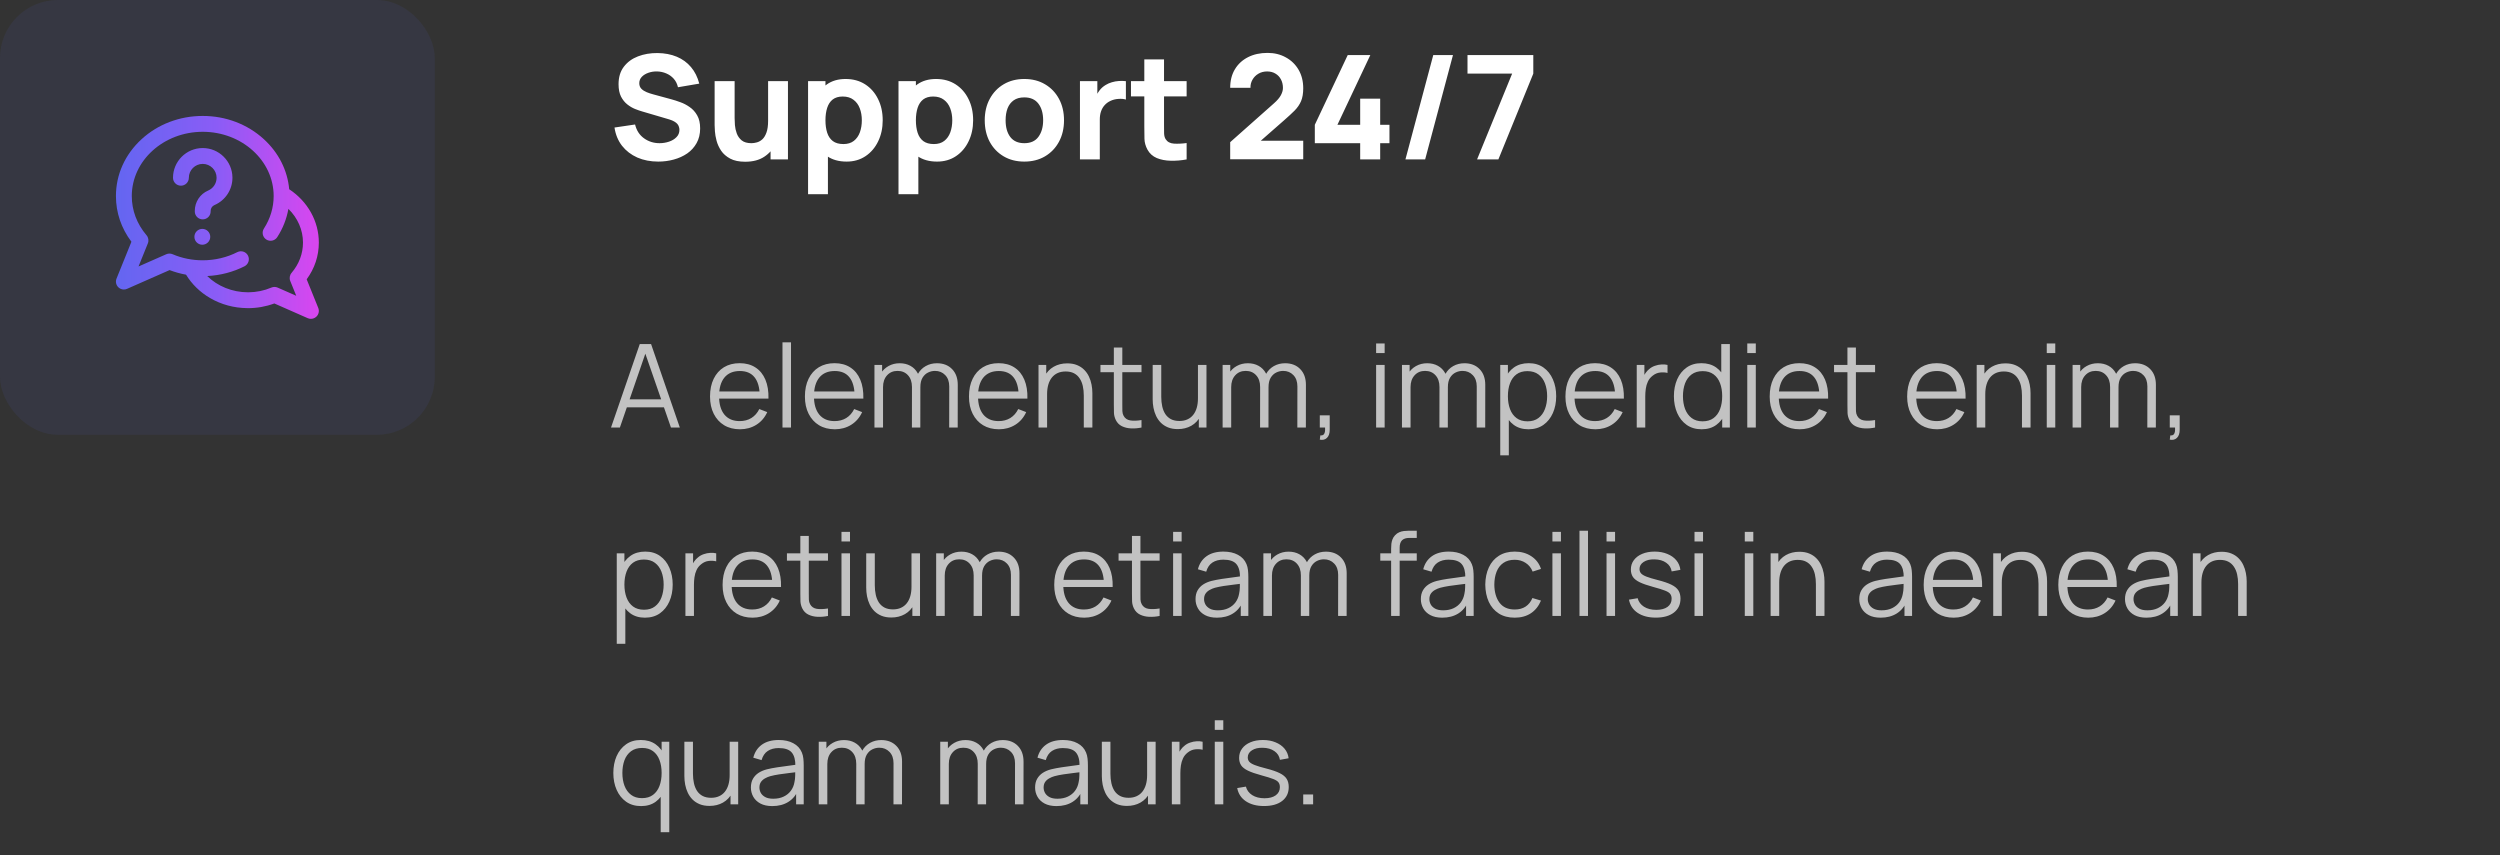 <svg width="345" height="118" viewBox="0 0 345 118" fill="none" xmlns="http://www.w3.org/2000/svg">
<rect x="0" y="0" width="345" height="118" fill="#333333" stroke="none"/>
<rect width="60" height="60" rx="8" fill="#6366F1" fill-opacity="0.08"/>
<g clip-path="url(#clip0_20005128_7794)">
<path d="M42.322 38.544C43.421 37.047 43.999 35.308 43.999 33.474C43.999 30.539 42.477 27.814 39.909 26.113C39.672 23.498 38.451 21.073 36.409 19.204C34.152 17.138 31.157 16 27.976 16C24.795 16 21.799 17.138 19.542 19.204C17.257 21.295 15.999 24.083 15.999 27.054C15.999 29.34 16.736 31.506 18.136 33.36L16.079 38.449C15.912 38.862 16.012 39.335 16.331 39.645C16.54 39.846 16.814 39.953 17.093 39.953C17.242 39.953 17.392 39.923 17.534 39.86L23.402 37.273C24.139 37.555 24.898 37.766 25.674 37.905C26.47 39.213 27.604 40.321 28.983 41.127C30.523 42.027 32.3 42.508 34.129 42.522C34.156 42.524 34.183 42.526 34.21 42.526C35.474 42.526 36.699 42.308 37.858 41.877L42.464 43.907C42.606 43.97 42.756 44 42.905 44C43.184 44 43.458 43.894 43.667 43.691C43.986 43.382 44.086 42.909 43.919 42.496L42.322 38.544ZM40.055 38.775L40.882 40.819L38.32 39.69C38.043 39.568 37.728 39.566 37.45 39.685C36.446 40.113 35.371 40.332 34.254 40.338C34.239 40.337 34.225 40.336 34.21 40.336C32.054 40.336 30.018 39.494 28.596 38.092C30.399 38.006 32.167 37.545 33.744 36.745C34.282 36.471 34.497 35.813 34.224 35.274C33.95 34.736 33.292 34.521 32.753 34.794C31.302 35.532 29.65 35.921 27.976 35.921C26.521 35.921 25.12 35.638 23.813 35.08C23.534 34.962 23.219 34.963 22.942 35.086L19.116 36.772L20.404 33.586C20.557 33.208 20.487 32.776 20.223 32.466C18.891 30.903 18.187 29.032 18.187 27.054C18.187 22.165 22.578 18.188 27.976 18.188C33.373 18.188 37.765 22.165 37.765 27.054C37.765 28.633 37.3 30.184 36.422 31.538C36.093 32.044 36.237 32.721 36.744 33.05C37.251 33.379 37.928 33.235 38.257 32.728C39.037 31.527 39.557 30.2 39.798 28.823C41.08 30.077 41.812 31.73 41.812 33.474C41.812 35.001 41.267 36.447 40.237 37.655C39.973 37.966 39.903 38.397 40.055 38.775ZM29.015 32.68C29.015 33.284 28.525 33.773 27.921 33.773C27.317 33.773 26.827 33.284 26.827 32.68C26.827 32.076 27.317 31.586 27.921 31.586C28.525 31.586 29.015 32.076 29.015 32.68ZM32.076 24.485C32.077 24.5 32.077 24.515 32.077 24.531C32.078 26.177 31.099 27.659 29.585 28.305C29.272 28.439 29.069 28.755 29.069 29.109V29.18C29.069 29.784 28.579 30.273 27.975 30.273C27.371 30.273 26.881 29.784 26.881 29.18V29.109C26.881 27.877 27.605 26.772 28.726 26.294C29.424 25.996 29.877 25.319 29.889 24.562C29.889 24.552 29.889 24.541 29.889 24.531C29.889 23.476 29.03 22.617 27.975 22.617C26.92 22.617 26.061 23.476 26.061 24.531C26.061 25.135 25.572 25.625 24.968 25.625C24.364 25.625 23.874 25.135 23.874 24.531C23.874 22.27 25.714 20.43 27.975 20.43C30.221 20.43 32.052 22.245 32.076 24.485Z" fill="url(#paint0_linear_20005128_7794)"/>
</g>
<path d="M90.84 22.3C89.773 22.3 88.81 22.113 87.95 21.74C87.097 21.36 86.393 20.82 85.84 20.12C85.293 19.413 84.947 18.573 84.8 17.6L87.64 17.18C87.84 18.007 88.253 18.643 88.88 19.09C89.507 19.537 90.22 19.76 91.02 19.76C91.467 19.76 91.9 19.69 92.32 19.55C92.74 19.41 93.083 19.203 93.35 18.93C93.623 18.657 93.76 18.32 93.76 17.92C93.76 17.773 93.737 17.633 93.69 17.5C93.65 17.36 93.58 17.23 93.48 17.11C93.38 16.99 93.237 16.877 93.05 16.77C92.87 16.663 92.64 16.567 92.36 16.48L88.62 15.38C88.34 15.3 88.013 15.187 87.64 15.04C87.273 14.893 86.917 14.683 86.57 14.41C86.223 14.137 85.933 13.777 85.7 13.33C85.473 12.877 85.36 12.307 85.36 11.62C85.36 10.653 85.603 9.85 86.09 9.21C86.577 8.57 87.227 8.093 88.04 7.78C88.853 7.467 89.753 7.313 90.74 7.32C91.733 7.333 92.62 7.503 93.4 7.83C94.18 8.157 94.833 8.633 95.36 9.26C95.887 9.88 96.267 10.64 96.5 11.54L93.56 12.04C93.453 11.573 93.257 11.18 92.97 10.86C92.683 10.54 92.34 10.297 91.94 10.13C91.547 9.963 91.133 9.873 90.7 9.86C90.273 9.847 89.87 9.907 89.49 10.04C89.117 10.167 88.81 10.353 88.57 10.6C88.337 10.847 88.22 11.14 88.22 11.48C88.22 11.793 88.317 12.05 88.51 12.25C88.703 12.443 88.947 12.6 89.24 12.72C89.533 12.84 89.833 12.94 90.14 13.02L92.64 13.7C93.013 13.8 93.427 13.933 93.88 14.1C94.333 14.26 94.767 14.487 95.18 14.78C95.6 15.067 95.943 15.447 96.21 15.92C96.483 16.393 96.62 16.993 96.62 17.72C96.62 18.493 96.457 19.17 96.13 19.75C95.81 20.323 95.377 20.8 94.83 21.18C94.283 21.553 93.663 21.833 92.97 22.02C92.283 22.207 91.573 22.3 90.84 22.3ZM102.838 22.32C101.991 22.32 101.301 22.177 100.768 21.89C100.235 21.603 99.818 21.24 99.518 20.8C99.225 20.36 99.015 19.903 98.888 19.43C98.761 18.95 98.685 18.513 98.658 18.12C98.631 17.727 98.618 17.44 98.618 17.26V11.2H101.378V16.3C101.378 16.547 101.391 16.863 101.418 17.25C101.445 17.63 101.528 18.013 101.668 18.4C101.808 18.787 102.035 19.11 102.348 19.37C102.668 19.63 103.118 19.76 103.698 19.76C103.931 19.76 104.181 19.723 104.448 19.65C104.715 19.577 104.965 19.437 105.198 19.23C105.431 19.017 105.621 18.707 105.768 18.3C105.921 17.887 105.998 17.347 105.998 16.68L107.558 17.42C107.558 18.273 107.385 19.073 107.038 19.82C106.691 20.567 106.168 21.17 105.468 21.63C104.775 22.09 103.898 22.32 102.838 22.32ZM106.338 22V18.42H105.998V11.2H108.738V22H106.338ZM116.833 22.3C115.759 22.3 114.863 22.05 114.143 21.55C113.423 21.05 112.879 20.37 112.513 19.51C112.153 18.65 111.973 17.68 111.973 16.6C111.973 15.52 112.153 14.55 112.513 13.69C112.873 12.83 113.403 12.15 114.103 11.65C114.803 11.15 115.666 10.9 116.693 10.9C117.726 10.9 118.626 11.147 119.393 11.64C120.159 12.133 120.753 12.81 121.173 13.67C121.599 14.523 121.813 15.5 121.813 16.6C121.813 17.68 121.603 18.65 121.183 19.51C120.769 20.37 120.189 21.05 119.443 21.55C118.696 22.05 117.826 22.3 116.833 22.3ZM111.513 26.8V11.2H113.913V18.6H114.253V26.8H111.513ZM116.393 19.88C116.979 19.88 117.459 19.733 117.833 19.44C118.206 19.147 118.483 18.753 118.663 18.26C118.843 17.76 118.933 17.207 118.933 16.6C118.933 16 118.839 15.453 118.653 14.96C118.466 14.46 118.176 14.063 117.783 13.77C117.396 13.47 116.899 13.32 116.293 13.32C115.726 13.32 115.266 13.457 114.913 13.73C114.566 14.003 114.313 14.387 114.153 14.88C113.993 15.373 113.913 15.947 113.913 16.6C113.913 17.253 113.993 17.827 114.153 18.32C114.313 18.813 114.573 19.197 114.933 19.47C115.299 19.743 115.786 19.88 116.393 19.88ZM129.313 22.3C128.24 22.3 127.343 22.05 126.623 21.55C125.903 21.05 125.36 20.37 124.993 19.51C124.633 18.65 124.453 17.68 124.453 16.6C124.453 15.52 124.633 14.55 124.993 13.69C125.353 12.83 125.883 12.15 126.583 11.65C127.283 11.15 128.147 10.9 129.173 10.9C130.207 10.9 131.107 11.147 131.873 11.64C132.64 12.133 133.233 12.81 133.653 13.67C134.08 14.523 134.293 15.5 134.293 16.6C134.293 17.68 134.083 18.65 133.663 19.51C133.25 20.37 132.67 21.05 131.923 21.55C131.177 22.05 130.307 22.3 129.313 22.3ZM123.993 26.8V11.2H126.393V18.6H126.733V26.8H123.993ZM128.873 19.88C129.46 19.88 129.94 19.733 130.313 19.44C130.687 19.147 130.963 18.753 131.143 18.26C131.323 17.76 131.413 17.207 131.413 16.6C131.413 16 131.32 15.453 131.133 14.96C130.947 14.46 130.657 14.063 130.263 13.77C129.877 13.47 129.38 13.32 128.773 13.32C128.207 13.32 127.747 13.457 127.393 13.73C127.047 14.003 126.793 14.387 126.633 14.88C126.473 15.373 126.393 15.947 126.393 16.6C126.393 17.253 126.473 17.827 126.633 18.32C126.793 18.813 127.053 19.197 127.413 19.47C127.78 19.743 128.267 19.88 128.873 19.88ZM141.354 22.3C140.267 22.3 139.314 22.057 138.494 21.57C137.674 21.083 137.034 20.413 136.574 19.56C136.12 18.7 135.894 17.713 135.894 16.6C135.894 15.473 136.127 14.483 136.594 13.63C137.06 12.77 137.704 12.1 138.524 11.62C139.344 11.14 140.287 10.9 141.354 10.9C142.44 10.9 143.394 11.143 144.214 11.63C145.04 12.117 145.684 12.79 146.144 13.65C146.604 14.503 146.834 15.487 146.834 16.6C146.834 17.72 146.6 18.71 146.134 19.57C145.674 20.423 145.03 21.093 144.204 21.58C143.384 22.06 142.434 22.3 141.354 22.3ZM141.354 19.76C142.227 19.76 142.877 19.467 143.304 18.88C143.737 18.287 143.954 17.527 143.954 16.6C143.954 15.64 143.734 14.873 143.294 14.3C142.86 13.727 142.214 13.44 141.354 13.44C140.76 13.44 140.274 13.573 139.894 13.84C139.514 14.107 139.23 14.477 139.044 14.95C138.864 15.423 138.774 15.973 138.774 16.6C138.774 17.567 138.99 18.337 139.424 18.91C139.864 19.477 140.507 19.76 141.354 19.76ZM149.033 22V11.2H151.433V13.84L151.173 13.5C151.313 13.127 151.499 12.787 151.733 12.48C151.966 12.173 152.253 11.92 152.593 11.72C152.853 11.56 153.136 11.437 153.443 11.35C153.749 11.257 154.066 11.2 154.393 11.18C154.719 11.153 155.046 11.16 155.373 11.2V13.74C155.073 13.647 154.723 13.617 154.323 13.65C153.929 13.677 153.573 13.767 153.253 13.92C152.933 14.067 152.663 14.263 152.443 14.51C152.223 14.75 152.056 15.037 151.943 15.37C151.829 15.697 151.773 16.067 151.773 16.48V22H149.033ZM163.755 22C163.008 22.14 162.275 22.2 161.555 22.18C160.842 22.167 160.202 22.043 159.635 21.81C159.075 21.57 158.648 21.187 158.355 20.66C158.088 20.167 157.948 19.667 157.935 19.16C157.922 18.647 157.915 18.067 157.915 17.42V8.2H160.635V17.26C160.635 17.68 160.638 18.06 160.645 18.4C160.658 18.733 160.728 19 160.855 19.2C161.095 19.58 161.478 19.787 162.005 19.82C162.532 19.853 163.115 19.827 163.755 19.74V22ZM156.075 13.3V11.2H163.755V13.3H156.075ZM169.766 21.98V19.62L175.806 14.26C176.259 13.86 176.579 13.483 176.766 13.13C176.952 12.777 177.046 12.447 177.046 12.14C177.046 11.7 176.956 11.31 176.776 10.97C176.596 10.623 176.342 10.353 176.016 10.16C175.689 9.96 175.306 9.86 174.866 9.86C174.406 9.86 173.999 9.967 173.646 10.18C173.299 10.387 173.029 10.663 172.836 11.01C172.642 11.35 172.552 11.72 172.566 12.12H169.766C169.766 11.133 169.982 10.28 170.416 9.56C170.849 8.84 171.452 8.283 172.226 7.89C172.999 7.497 173.899 7.3 174.926 7.3C175.866 7.3 176.706 7.507 177.446 7.92C178.192 8.327 178.779 8.897 179.206 9.63C179.632 10.363 179.846 11.213 179.846 12.18C179.846 12.893 179.746 13.487 179.546 13.96C179.346 14.427 179.049 14.86 178.656 15.26C178.262 15.653 177.779 16.1 177.206 16.6L173.306 20.02L173.086 19.42H179.846V21.98H169.766ZM187.705 22V19.76H181.445V17.22L185.985 7.6H189.105L184.565 17.22H187.705V13.62H190.465V17.22H191.745V19.76H190.465V22H187.705ZM197.79 7.6H200.51L196.67 22H193.95L197.79 7.6ZM203.835 22L208.675 10.16H202.515V7.6H211.595V10.16L206.775 22H203.835Z" fill="white"/>
<path opacity="0.7" d="M84.32 59L88.288 47.48H89.848L93.816 59H92.592L88.824 48.136H89.288L85.544 59H84.32ZM86.088 56.208V55.104H92.04V56.208H86.088ZM102.12 59.24C101.277 59.24 100.546 59.053 99.928 58.68C99.314 58.307 98.837 57.781 98.496 57.104C98.154 56.427 97.984 55.632 97.984 54.72C97.984 53.776 98.152 52.96 98.488 52.272C98.824 51.584 99.296 51.053 99.904 50.68C100.517 50.307 101.24 50.12 102.072 50.12C102.925 50.12 103.653 50.317 104.256 50.712C104.858 51.101 105.314 51.661 105.624 52.392C105.933 53.123 106.074 53.995 106.048 55.008H104.848V54.592C104.826 53.472 104.584 52.627 104.12 52.056C103.661 51.485 102.989 51.2 102.104 51.2C101.176 51.2 100.464 51.501 99.968 52.104C99.477 52.707 99.232 53.565 99.232 54.68C99.232 55.768 99.477 56.613 99.968 57.216C100.464 57.813 101.165 58.112 102.072 58.112C102.69 58.112 103.229 57.971 103.688 57.688C104.152 57.4 104.517 56.987 104.784 56.448L105.88 56.872C105.538 57.624 105.034 58.208 104.368 58.624C103.706 59.035 102.957 59.24 102.12 59.24ZM98.816 55.008V54.024H105.416V55.008H98.816ZM107.983 59V47.24H109.159V59H107.983ZM115.214 59.24C114.371 59.24 113.64 59.053 113.022 58.68C112.408 58.307 111.931 57.781 111.59 57.104C111.248 56.427 111.078 55.632 111.078 54.72C111.078 53.776 111.246 52.96 111.582 52.272C111.918 51.584 112.39 51.053 112.998 50.68C113.611 50.307 114.334 50.12 115.166 50.12C116.019 50.12 116.747 50.317 117.35 50.712C117.952 51.101 118.408 51.661 118.718 52.392C119.027 53.123 119.168 53.995 119.142 55.008H117.942V54.592C117.92 53.472 117.678 52.627 117.214 52.056C116.755 51.485 116.083 51.2 115.198 51.2C114.27 51.2 113.558 51.501 113.062 52.104C112.571 52.707 112.326 53.565 112.326 54.68C112.326 55.768 112.571 56.613 113.062 57.216C113.558 57.813 114.259 58.112 115.166 58.112C115.784 58.112 116.323 57.971 116.782 57.688C117.246 57.4 117.611 56.987 117.878 56.448L118.974 56.872C118.632 57.624 118.128 58.208 117.462 58.624C116.8 59.035 116.051 59.24 115.214 59.24ZM111.91 55.008V54.024H118.51V55.008H111.91ZM130.987 59L130.995 53.328C130.995 52.661 130.808 52.139 130.435 51.76C130.067 51.376 129.597 51.184 129.027 51.184C128.701 51.184 128.384 51.259 128.075 51.408C127.765 51.557 127.509 51.797 127.307 52.128C127.109 52.459 127.011 52.891 127.011 53.424L126.315 53.224C126.299 52.605 126.419 52.064 126.675 51.6C126.936 51.136 127.293 50.776 127.747 50.52C128.205 50.259 128.723 50.128 129.299 50.128C130.168 50.128 130.864 50.397 131.387 50.936C131.909 51.469 132.171 52.192 132.171 53.104L132.163 59H130.987ZM120.675 59V50.36H121.731V52.488H121.859V59H120.675ZM125.843 59L125.851 53.408C125.851 52.72 125.667 52.179 125.299 51.784C124.936 51.384 124.456 51.184 123.859 51.184C123.261 51.184 122.779 51.389 122.411 51.8C122.043 52.205 121.859 52.747 121.859 53.424L121.155 53.04C121.155 52.485 121.285 51.989 121.547 51.552C121.808 51.109 122.165 50.763 122.619 50.512C123.072 50.256 123.587 50.128 124.163 50.128C124.712 50.128 125.2 50.245 125.627 50.48C126.059 50.715 126.397 51.056 126.643 51.504C126.888 51.952 127.011 52.496 127.011 53.136L127.003 59H125.843ZM137.854 59.24C137.011 59.24 136.281 59.053 135.662 58.68C135.049 58.307 134.571 57.781 134.23 57.104C133.889 56.427 133.718 55.632 133.718 54.72C133.718 53.776 133.886 52.96 134.222 52.272C134.558 51.584 135.03 51.053 135.638 50.68C136.251 50.307 136.974 50.12 137.806 50.12C138.659 50.12 139.387 50.317 139.99 50.712C140.593 51.101 141.049 51.661 141.358 52.392C141.667 53.123 141.809 53.995 141.782 55.008H140.582V54.592C140.561 53.472 140.318 52.627 139.854 52.056C139.395 51.485 138.723 51.2 137.838 51.2C136.91 51.2 136.198 51.501 135.702 52.104C135.211 52.707 134.966 53.565 134.966 54.68C134.966 55.768 135.211 56.613 135.702 57.216C136.198 57.813 136.899 58.112 137.806 58.112C138.425 58.112 138.963 57.971 139.422 57.688C139.886 57.4 140.251 56.987 140.518 56.448L141.614 56.872C141.273 57.624 140.769 58.208 140.102 58.624C139.441 59.035 138.691 59.24 137.854 59.24ZM134.55 55.008V54.024H141.15V55.008H134.55ZM149.563 59V54.592C149.563 54.112 149.518 53.672 149.427 53.272C149.336 52.867 149.19 52.515 148.987 52.216C148.79 51.912 148.531 51.677 148.211 51.512C147.896 51.347 147.512 51.264 147.059 51.264C146.643 51.264 146.275 51.336 145.955 51.48C145.64 51.624 145.374 51.832 145.155 52.104C144.942 52.371 144.779 52.696 144.667 53.08C144.555 53.464 144.499 53.901 144.499 54.392L143.667 54.208C143.667 53.323 143.822 52.579 144.131 51.976C144.44 51.373 144.867 50.917 145.411 50.608C145.955 50.299 146.579 50.144 147.283 50.144C147.8 50.144 148.251 50.224 148.635 50.384C149.024 50.544 149.352 50.76 149.619 51.032C149.891 51.304 150.11 51.616 150.275 51.968C150.44 52.315 150.56 52.685 150.635 53.08C150.71 53.469 150.747 53.859 150.747 54.248V59H149.563ZM143.315 59V50.36H144.379V52.488H144.499V59H143.315ZM157.527 59C157.042 59.101 156.562 59.141 156.087 59.12C155.618 59.099 155.196 58.997 154.823 58.816C154.455 58.635 154.175 58.352 153.983 57.968C153.828 57.648 153.743 57.325 153.727 57C153.716 56.669 153.711 56.293 153.711 55.872V47.96H154.879V55.824C154.879 56.187 154.882 56.491 154.887 56.736C154.898 56.976 154.954 57.189 155.055 57.376C155.247 57.733 155.551 57.947 155.967 58.016C156.388 58.085 156.908 58.069 157.527 57.968V59ZM151.863 51.368V50.36H157.527V51.368H151.863ZM162.533 59.216C162.016 59.216 161.563 59.136 161.173 58.976C160.789 58.816 160.461 58.6 160.189 58.328C159.923 58.056 159.707 57.747 159.541 57.4C159.376 57.048 159.256 56.677 159.181 56.288C159.107 55.893 159.069 55.501 159.069 55.112V50.36H160.253V54.768C160.253 55.243 160.299 55.683 160.389 56.088C160.48 56.493 160.624 56.848 160.821 57.152C161.024 57.451 161.283 57.683 161.597 57.848C161.917 58.013 162.304 58.096 162.757 58.096C163.173 58.096 163.539 58.024 163.853 57.88C164.173 57.736 164.44 57.531 164.653 57.264C164.872 56.992 165.037 56.664 165.149 56.28C165.261 55.891 165.317 55.453 165.317 54.968L166.149 55.152C166.149 56.037 165.995 56.781 165.685 57.384C165.376 57.987 164.949 58.443 164.405 58.752C163.861 59.061 163.237 59.216 162.533 59.216ZM165.437 59V56.872H165.317V50.36H166.493V59H165.437ZM179.033 59L179.041 53.328C179.041 52.661 178.855 52.139 178.481 51.76C178.113 51.376 177.644 51.184 177.073 51.184C176.748 51.184 176.431 51.259 176.121 51.408C175.812 51.557 175.556 51.797 175.353 52.128C175.156 52.459 175.057 52.891 175.057 53.424L174.361 53.224C174.345 52.605 174.465 52.064 174.721 51.6C174.983 51.136 175.34 50.776 175.793 50.52C176.252 50.259 176.769 50.128 177.345 50.128C178.215 50.128 178.911 50.397 179.433 50.936C179.956 51.469 180.217 52.192 180.217 53.104L180.209 59H179.033ZM168.721 59V50.36H169.777V52.488H169.905V59H168.721ZM173.889 59L173.897 53.408C173.897 52.72 173.713 52.179 173.345 51.784C172.983 51.384 172.503 51.184 171.905 51.184C171.308 51.184 170.825 51.389 170.457 51.8C170.089 52.205 169.905 52.747 169.905 53.424L169.201 53.04C169.201 52.485 169.332 51.989 169.593 51.552C169.855 51.109 170.212 50.763 170.665 50.512C171.119 50.256 171.633 50.128 172.209 50.128C172.759 50.128 173.247 50.245 173.673 50.48C174.105 50.715 174.444 51.056 174.689 51.504C174.935 51.952 175.057 52.496 175.057 53.136L175.049 59H173.889ZM182.132 60.672L182.204 60.088C182.417 60.104 182.572 60.061 182.668 59.96C182.764 59.859 182.823 59.723 182.844 59.552C182.865 59.381 182.871 59.197 182.86 59H182.132V57.312H183.5V59.32C183.5 59.811 183.375 60.179 183.124 60.424C182.879 60.669 182.548 60.752 182.132 60.672ZM189.905 48.72V47.4H191.081V48.72H189.905ZM189.905 59V50.36H191.081V59H189.905ZM203.783 59L203.791 53.328C203.791 52.661 203.605 52.139 203.231 51.76C202.863 51.376 202.394 51.184 201.823 51.184C201.498 51.184 201.181 51.259 200.871 51.408C200.562 51.557 200.306 51.797 200.103 52.128C199.906 52.459 199.807 52.891 199.807 53.424L199.111 53.224C199.095 52.605 199.215 52.064 199.471 51.6C199.733 51.136 200.09 50.776 200.543 50.52C201.002 50.259 201.519 50.128 202.095 50.128C202.965 50.128 203.661 50.397 204.183 50.936C204.706 51.469 204.967 52.192 204.967 53.104L204.959 59H203.783ZM193.471 59V50.36H194.527V52.488H194.655V59H193.471ZM198.639 59L198.647 53.408C198.647 52.72 198.463 52.179 198.095 51.784C197.733 51.384 197.253 51.184 196.655 51.184C196.058 51.184 195.575 51.389 195.207 51.8C194.839 52.205 194.655 52.747 194.655 53.424L193.951 53.04C193.951 52.485 194.082 51.989 194.343 51.552C194.605 51.109 194.962 50.763 195.415 50.512C195.869 50.256 196.383 50.128 196.959 50.128C197.509 50.128 197.997 50.245 198.423 50.48C198.855 50.715 199.194 51.056 199.439 51.504C199.685 51.952 199.807 52.496 199.807 53.136L199.799 59H198.639ZM210.922 59.24C210.127 59.24 209.455 59.04 208.906 58.64C208.357 58.235 207.941 57.688 207.658 57C207.375 56.307 207.234 55.531 207.234 54.672C207.234 53.797 207.375 53.019 207.658 52.336C207.946 51.648 208.367 51.107 208.922 50.712C209.477 50.317 210.159 50.12 210.97 50.12C211.759 50.12 212.437 50.32 213.002 50.72C213.567 51.12 213.999 51.664 214.298 52.352C214.602 53.04 214.754 53.813 214.754 54.672C214.754 55.536 214.602 56.312 214.298 57C213.994 57.688 213.557 58.235 212.986 58.64C212.415 59.04 211.727 59.24 210.922 59.24ZM207.034 62.84V50.36H208.09V56.864H208.218V62.84H207.034ZM210.802 58.144C211.405 58.144 211.906 57.992 212.306 57.688C212.706 57.384 213.005 56.971 213.202 56.448C213.405 55.92 213.506 55.328 213.506 54.672C213.506 54.021 213.407 53.435 213.21 52.912C213.013 52.389 212.711 51.976 212.306 51.672C211.906 51.368 211.397 51.216 210.778 51.216C210.175 51.216 209.674 51.363 209.274 51.656C208.879 51.949 208.583 52.357 208.386 52.88C208.189 53.397 208.09 53.995 208.09 54.672C208.09 55.339 208.189 55.936 208.386 56.464C208.583 56.987 208.882 57.397 209.282 57.696C209.682 57.995 210.189 58.144 210.802 58.144ZM220.167 59.24C219.324 59.24 218.593 59.053 217.975 58.68C217.361 58.307 216.884 57.781 216.543 57.104C216.201 56.427 216.031 55.632 216.031 54.72C216.031 53.776 216.199 52.96 216.535 52.272C216.871 51.584 217.343 51.053 217.951 50.68C218.564 50.307 219.287 50.12 220.119 50.12C220.972 50.12 221.7 50.317 222.303 50.712C222.905 51.101 223.361 51.661 223.671 52.392C223.98 53.123 224.121 53.995 224.095 55.008H222.895V54.592C222.873 53.472 222.631 52.627 222.167 52.056C221.708 51.485 221.036 51.2 220.151 51.2C219.223 51.2 218.511 51.501 218.015 52.104C217.524 52.707 217.279 53.565 217.279 54.68C217.279 55.768 217.524 56.613 218.015 57.216C218.511 57.813 219.212 58.112 220.119 58.112C220.737 58.112 221.276 57.971 221.735 57.688C222.199 57.4 222.564 56.987 222.831 56.448L223.927 56.872C223.585 57.624 223.081 58.208 222.415 58.624C221.753 59.035 221.004 59.24 220.167 59.24ZM216.863 55.008V54.024H223.463V55.008H216.863ZM225.87 59V50.36H226.926V52.44L226.718 52.168C226.814 51.912 226.939 51.677 227.094 51.464C227.249 51.245 227.417 51.067 227.598 50.928C227.822 50.731 228.083 50.581 228.382 50.48C228.681 50.373 228.982 50.312 229.286 50.296C229.59 50.275 229.867 50.296 230.118 50.36V51.464C229.803 51.384 229.459 51.365 229.086 51.408C228.713 51.451 228.369 51.6 228.054 51.856C227.766 52.08 227.55 52.349 227.406 52.664C227.262 52.973 227.166 53.304 227.118 53.656C227.07 54.003 227.046 54.347 227.046 54.688V59H225.87ZM234.831 59.24C234.026 59.24 233.338 59.04 232.767 58.64C232.197 58.235 231.759 57.688 231.455 57C231.151 56.312 230.999 55.536 230.999 54.672C230.999 53.813 231.149 53.04 231.447 52.352C231.751 51.664 232.186 51.12 232.751 50.72C233.317 50.32 233.994 50.12 234.783 50.12C235.594 50.12 236.277 50.317 236.831 50.712C237.386 51.107 237.805 51.648 238.087 52.336C238.375 53.019 238.519 53.797 238.519 54.672C238.519 55.531 238.378 56.307 238.095 57C237.813 57.688 237.397 58.235 236.847 58.64C236.298 59.04 235.626 59.24 234.831 59.24ZM234.951 58.144C235.565 58.144 236.071 57.995 236.471 57.696C236.871 57.397 237.17 56.987 237.367 56.464C237.565 55.936 237.663 55.339 237.663 54.672C237.663 53.995 237.565 53.397 237.367 52.88C237.17 52.357 236.871 51.949 236.471 51.656C236.077 51.363 235.578 51.216 234.975 51.216C234.357 51.216 233.845 51.368 233.439 51.672C233.034 51.976 232.733 52.389 232.535 52.912C232.343 53.435 232.247 54.021 232.247 54.672C232.247 55.328 232.346 55.92 232.543 56.448C232.746 56.971 233.047 57.384 233.447 57.688C233.847 57.992 234.349 58.144 234.951 58.144ZM237.663 59V52.496H237.535V47.48H238.719V59H237.663ZM241.124 48.72V47.4H242.3V48.72H241.124ZM241.124 59V50.36H242.3V59H241.124ZM248.354 59.24C247.511 59.24 246.781 59.053 246.162 58.68C245.549 58.307 245.071 57.781 244.73 57.104C244.389 56.427 244.218 55.632 244.218 54.72C244.218 53.776 244.386 52.96 244.722 52.272C245.058 51.584 245.53 51.053 246.138 50.68C246.751 50.307 247.474 50.12 248.306 50.12C249.159 50.12 249.887 50.317 250.49 50.712C251.093 51.101 251.549 51.661 251.858 52.392C252.167 53.123 252.309 53.995 252.282 55.008H251.082V54.592C251.061 53.472 250.818 52.627 250.354 52.056C249.895 51.485 249.223 51.2 248.338 51.2C247.41 51.2 246.698 51.501 246.202 52.104C245.711 52.707 245.466 53.565 245.466 54.68C245.466 55.768 245.711 56.613 246.202 57.216C246.698 57.813 247.399 58.112 248.306 58.112C248.925 58.112 249.463 57.971 249.922 57.688C250.386 57.4 250.751 56.987 251.018 56.448L252.114 56.872C251.773 57.624 251.269 58.208 250.602 58.624C249.941 59.035 249.191 59.24 248.354 59.24ZM245.05 55.008V54.024H251.65V55.008H245.05ZM258.762 59C258.276 59.101 257.796 59.141 257.322 59.12C256.852 59.099 256.431 58.997 256.058 58.816C255.69 58.635 255.41 58.352 255.218 57.968C255.063 57.648 254.978 57.325 254.962 57C254.951 56.669 254.946 56.293 254.946 55.872V47.96H256.114V55.824C256.114 56.187 256.116 56.491 256.122 56.736C256.132 56.976 256.188 57.189 256.29 57.376C256.482 57.733 256.786 57.947 257.202 58.016C257.623 58.085 258.143 58.069 258.762 57.968V59ZM253.098 51.368V50.36H258.762V51.368H253.098ZM267.323 59.24C266.48 59.24 265.75 59.053 265.131 58.68C264.518 58.307 264.04 57.781 263.699 57.104C263.358 56.427 263.187 55.632 263.187 54.72C263.187 53.776 263.355 52.96 263.691 52.272C264.027 51.584 264.499 51.053 265.107 50.68C265.72 50.307 266.443 50.12 267.275 50.12C268.128 50.12 268.856 50.317 269.459 50.712C270.062 51.101 270.518 51.661 270.827 52.392C271.136 53.123 271.278 53.995 271.251 55.008H270.051V54.592C270.03 53.472 269.787 52.627 269.323 52.056C268.864 51.485 268.192 51.2 267.307 51.2C266.379 51.2 265.667 51.501 265.171 52.104C264.68 52.707 264.435 53.565 264.435 54.68C264.435 55.768 264.68 56.613 265.171 57.216C265.667 57.813 266.368 58.112 267.275 58.112C267.894 58.112 268.432 57.971 268.891 57.688C269.355 57.4 269.72 56.987 269.987 56.448L271.083 56.872C270.742 57.624 270.238 58.208 269.571 58.624C268.91 59.035 268.16 59.24 267.323 59.24ZM264.019 55.008V54.024H270.619V55.008H264.019ZM279.032 59V54.592C279.032 54.112 278.987 53.672 278.896 53.272C278.805 52.867 278.659 52.515 278.456 52.216C278.259 51.912 278 51.677 277.68 51.512C277.365 51.347 276.981 51.264 276.528 51.264C276.112 51.264 275.744 51.336 275.424 51.48C275.109 51.624 274.843 51.832 274.624 52.104C274.411 52.371 274.248 52.696 274.136 53.08C274.024 53.464 273.968 53.901 273.968 54.392L273.136 54.208C273.136 53.323 273.291 52.579 273.6 51.976C273.909 51.373 274.336 50.917 274.88 50.608C275.424 50.299 276.048 50.144 276.752 50.144C277.269 50.144 277.72 50.224 278.104 50.384C278.493 50.544 278.821 50.76 279.088 51.032C279.36 51.304 279.579 51.616 279.744 51.968C279.909 52.315 280.029 52.685 280.104 53.08C280.179 53.469 280.216 53.859 280.216 54.248V59H279.032ZM272.784 59V50.36H273.848V52.488H273.968V59H272.784ZM282.452 48.72V47.4H283.628V48.72H282.452ZM282.452 59V50.36H283.628V59H282.452ZM296.33 59L296.338 53.328C296.338 52.661 296.152 52.139 295.778 51.76C295.41 51.376 294.941 51.184 294.37 51.184C294.045 51.184 293.728 51.259 293.418 51.408C293.109 51.557 292.853 51.797 292.65 52.128C292.453 52.459 292.354 52.891 292.354 53.424L291.658 53.224C291.642 52.605 291.762 52.064 292.018 51.6C292.28 51.136 292.637 50.776 293.09 50.52C293.549 50.259 294.066 50.128 294.642 50.128C295.512 50.128 296.208 50.397 296.73 50.936C297.253 51.469 297.514 52.192 297.514 53.104L297.506 59H296.33ZM286.018 59V50.36H287.074V52.488H287.202V59H286.018ZM291.186 59L291.194 53.408C291.194 52.72 291.01 52.179 290.642 51.784C290.28 51.384 289.8 51.184 289.202 51.184C288.605 51.184 288.122 51.389 287.754 51.8C287.386 52.205 287.202 52.747 287.202 53.424L286.498 53.04C286.498 52.485 286.629 51.989 286.89 51.552C287.152 51.109 287.509 50.763 287.962 50.512C288.416 50.256 288.93 50.128 289.506 50.128C290.056 50.128 290.544 50.245 290.97 50.48C291.402 50.715 291.741 51.056 291.986 51.504C292.232 51.952 292.354 52.496 292.354 53.136L292.346 59H291.186ZM299.429 60.672L299.501 60.088C299.714 60.104 299.869 60.061 299.965 59.96C300.061 59.859 300.119 59.723 300.141 59.552C300.162 59.381 300.167 59.197 300.157 59H299.429V57.312H300.797V59.32C300.797 59.811 300.671 60.179 300.421 60.424C300.175 60.669 299.845 60.752 299.429 60.672ZM89 85.24C88.205 85.24 87.533 85.04 86.984 84.64C86.435 84.235 86.019 83.688 85.736 83C85.453 82.307 85.312 81.531 85.312 80.672C85.312 79.797 85.453 79.019 85.736 78.336C86.024 77.648 86.445 77.107 87 76.712C87.555 76.317 88.237 76.12 89.048 76.12C89.837 76.12 90.515 76.32 91.08 76.72C91.645 77.12 92.077 77.664 92.376 78.352C92.68 79.04 92.832 79.813 92.832 80.672C92.832 81.536 92.68 82.312 92.376 83C92.072 83.688 91.635 84.235 91.064 84.64C90.493 85.04 89.805 85.24 89 85.24ZM85.112 88.84V76.36H86.168V82.864H86.296V88.84H85.112ZM88.88 84.144C89.483 84.144 89.984 83.992 90.384 83.688C90.784 83.384 91.083 82.971 91.28 82.448C91.483 81.92 91.584 81.328 91.584 80.672C91.584 80.021 91.485 79.435 91.288 78.912C91.091 78.389 90.789 77.976 90.384 77.672C89.984 77.368 89.475 77.216 88.856 77.216C88.253 77.216 87.752 77.363 87.352 77.656C86.957 77.949 86.661 78.357 86.464 78.88C86.267 79.397 86.168 79.995 86.168 80.672C86.168 81.339 86.267 81.936 86.464 82.464C86.661 82.987 86.96 83.397 87.36 83.696C87.76 83.995 88.267 84.144 88.88 84.144ZM94.589 85V76.36H95.645V78.44L95.437 78.168C95.533 77.912 95.658 77.677 95.813 77.464C95.967 77.245 96.135 77.067 96.317 76.928C96.541 76.731 96.802 76.581 97.101 76.48C97.399 76.373 97.701 76.312 98.005 76.296C98.309 76.275 98.586 76.296 98.837 76.36V77.464C98.522 77.384 98.178 77.365 97.805 77.408C97.431 77.451 97.087 77.6 96.773 77.856C96.485 78.08 96.269 78.349 96.125 78.664C95.981 78.973 95.885 79.304 95.837 79.656C95.789 80.003 95.765 80.347 95.765 80.688V85H94.589ZM103.854 85.24C103.011 85.24 102.281 85.053 101.662 84.68C101.049 84.307 100.571 83.781 100.23 83.104C99.889 82.427 99.718 81.632 99.718 80.72C99.718 79.776 99.886 78.96 100.222 78.272C100.558 77.584 101.03 77.053 101.638 76.68C102.251 76.307 102.974 76.12 103.806 76.12C104.659 76.12 105.387 76.317 105.99 76.712C106.593 77.101 107.049 77.661 107.358 78.392C107.667 79.123 107.809 79.995 107.782 81.008H106.582V80.592C106.561 79.472 106.318 78.627 105.854 78.056C105.395 77.485 104.723 77.2 103.838 77.2C102.91 77.2 102.198 77.501 101.702 78.104C101.211 78.707 100.966 79.565 100.966 80.68C100.966 81.768 101.211 82.613 101.702 83.216C102.198 83.813 102.899 84.112 103.806 84.112C104.425 84.112 104.963 83.971 105.422 83.688C105.886 83.4 106.251 82.987 106.518 82.448L107.614 82.872C107.273 83.624 106.769 84.208 106.102 84.624C105.441 85.035 104.691 85.24 103.854 85.24ZM100.55 81.008V80.024H107.15V81.008H100.55ZM114.262 85C113.776 85.101 113.296 85.141 112.822 85.12C112.352 85.099 111.931 84.997 111.558 84.816C111.19 84.635 110.91 84.352 110.718 83.968C110.563 83.648 110.478 83.325 110.462 83C110.451 82.669 110.446 82.293 110.446 81.872V73.96H111.614V81.824C111.614 82.187 111.616 82.491 111.622 82.736C111.632 82.976 111.688 83.189 111.79 83.376C111.982 83.733 112.286 83.947 112.702 84.016C113.123 84.085 113.643 84.069 114.262 83.968V85ZM108.598 77.368V76.36H114.262V77.368H108.598ZM116.124 74.72V73.4H117.3V74.72H116.124ZM116.124 85V76.36H117.3V85H116.124ZM123.002 85.216C122.485 85.216 122.031 85.136 121.642 84.976C121.258 84.816 120.93 84.6 120.658 84.328C120.391 84.056 120.175 83.747 120.01 83.4C119.845 83.048 119.725 82.677 119.65 82.288C119.575 81.893 119.538 81.501 119.538 81.112V76.36H120.722V80.768C120.722 81.243 120.767 81.683 120.858 82.088C120.949 82.493 121.093 82.848 121.29 83.152C121.493 83.451 121.751 83.683 122.066 83.848C122.386 84.013 122.773 84.096 123.226 84.096C123.642 84.096 124.007 84.024 124.322 83.88C124.642 83.736 124.909 83.531 125.122 83.264C125.341 82.992 125.506 82.664 125.618 82.28C125.73 81.891 125.786 81.453 125.786 80.968L126.618 81.152C126.618 82.037 126.463 82.781 126.154 83.384C125.845 83.987 125.418 84.443 124.874 84.752C124.33 85.061 123.706 85.216 123.002 85.216ZM125.906 85V82.872H125.786V76.36H126.962V85H125.906ZM139.502 85L139.51 79.328C139.51 78.661 139.323 78.139 138.95 77.76C138.582 77.376 138.113 77.184 137.542 77.184C137.217 77.184 136.899 77.259 136.59 77.408C136.281 77.557 136.025 77.797 135.822 78.128C135.625 78.459 135.526 78.891 135.526 79.424L134.83 79.224C134.814 78.605 134.934 78.064 135.19 77.6C135.451 77.136 135.809 76.776 136.262 76.52C136.721 76.259 137.238 76.128 137.814 76.128C138.683 76.128 139.379 76.397 139.902 76.936C140.425 77.469 140.686 78.192 140.686 79.104L140.678 85H139.502ZM129.19 85V76.36H130.246V78.488H130.374V85H129.19ZM134.358 85L134.366 79.408C134.366 78.72 134.182 78.179 133.814 77.784C133.451 77.384 132.971 77.184 132.374 77.184C131.777 77.184 131.294 77.389 130.926 77.8C130.558 78.205 130.374 78.747 130.374 79.424L129.67 79.04C129.67 78.485 129.801 77.989 130.062 77.552C130.323 77.109 130.681 76.763 131.134 76.512C131.587 76.256 132.102 76.128 132.678 76.128C133.227 76.128 133.715 76.245 134.142 76.48C134.574 76.715 134.913 77.056 135.158 77.504C135.403 77.952 135.526 78.496 135.526 79.136L135.518 85H134.358ZM149.62 85.24C148.777 85.24 148.046 85.053 147.428 84.68C146.814 84.307 146.337 83.781 145.996 83.104C145.654 82.427 145.484 81.632 145.484 80.72C145.484 79.776 145.652 78.96 145.988 78.272C146.324 77.584 146.796 77.053 147.404 76.68C148.017 76.307 148.74 76.12 149.572 76.12C150.425 76.12 151.153 76.317 151.756 76.712C152.358 77.101 152.814 77.661 153.124 78.392C153.433 79.123 153.574 79.995 153.548 81.008H152.348V80.592C152.326 79.472 152.084 78.627 151.62 78.056C151.161 77.485 150.489 77.2 149.604 77.2C148.676 77.2 147.964 77.501 147.468 78.104C146.977 78.707 146.732 79.565 146.732 80.68C146.732 81.768 146.977 82.613 147.468 83.216C147.964 83.813 148.665 84.112 149.572 84.112C150.19 84.112 150.729 83.971 151.188 83.688C151.652 83.4 152.017 82.987 152.284 82.448L153.38 82.872C153.038 83.624 152.534 84.208 151.868 84.624C151.206 85.035 150.457 85.24 149.62 85.24ZM146.316 81.008V80.024H152.916V81.008H146.316ZM160.027 85C159.542 85.101 159.062 85.141 158.587 85.12C158.118 85.099 157.696 84.997 157.323 84.816C156.955 84.635 156.675 84.352 156.483 83.968C156.328 83.648 156.243 83.325 156.227 83C156.216 82.669 156.211 82.293 156.211 81.872V73.96H157.379V81.824C157.379 82.187 157.382 82.491 157.387 82.736C157.398 82.976 157.454 83.189 157.555 83.376C157.747 83.733 158.051 83.947 158.467 84.016C158.888 84.085 159.408 84.069 160.027 83.968V85ZM154.363 77.368V76.36H160.027V77.368H154.363ZM161.889 74.72V73.4H163.065V74.72H161.889ZM161.889 85V76.36H163.065V85H161.889ZM167.936 85.24C167.285 85.24 166.738 85.123 166.296 84.888C165.858 84.653 165.53 84.341 165.312 83.952C165.093 83.563 164.984 83.139 164.984 82.68C164.984 82.211 165.077 81.811 165.264 81.48C165.456 81.144 165.714 80.869 166.04 80.656C166.37 80.443 166.752 80.28 167.184 80.168C167.621 80.061 168.104 79.968 168.632 79.888C169.165 79.803 169.685 79.731 170.192 79.672C170.704 79.608 171.152 79.547 171.536 79.488L171.12 79.744C171.136 78.891 170.97 78.259 170.624 77.848C170.277 77.437 169.674 77.232 168.816 77.232C168.224 77.232 167.722 77.365 167.312 77.632C166.906 77.899 166.621 78.32 166.456 78.896L165.312 78.56C165.509 77.787 165.906 77.187 166.504 76.76C167.101 76.333 167.877 76.12 168.832 76.12C169.621 76.12 170.29 76.269 170.84 76.568C171.394 76.861 171.786 77.288 172.016 77.848C172.122 78.099 172.192 78.379 172.224 78.688C172.256 78.997 172.272 79.312 172.272 79.632V85H171.224V82.832L171.528 82.96C171.234 83.701 170.778 84.267 170.16 84.656C169.541 85.045 168.8 85.24 167.936 85.24ZM168.072 84.224C168.621 84.224 169.101 84.125 169.512 83.928C169.922 83.731 170.253 83.461 170.504 83.12C170.754 82.773 170.917 82.384 170.992 81.952C171.056 81.675 171.09 81.371 171.096 81.04C171.101 80.704 171.104 80.453 171.104 80.288L171.552 80.52C171.152 80.573 170.717 80.627 170.248 80.68C169.784 80.733 169.325 80.795 168.872 80.864C168.424 80.933 168.018 81.016 167.656 81.112C167.41 81.181 167.173 81.28 166.944 81.408C166.714 81.531 166.525 81.696 166.376 81.904C166.232 82.112 166.16 82.371 166.16 82.68C166.16 82.931 166.221 83.173 166.344 83.408C166.472 83.643 166.674 83.837 166.952 83.992C167.234 84.147 167.608 84.224 168.072 84.224ZM184.658 85L184.666 79.328C184.666 78.661 184.48 78.139 184.106 77.76C183.738 77.376 183.269 77.184 182.698 77.184C182.373 77.184 182.056 77.259 181.746 77.408C181.437 77.557 181.181 77.797 180.978 78.128C180.781 78.459 180.682 78.891 180.682 79.424L179.986 79.224C179.97 78.605 180.09 78.064 180.346 77.6C180.608 77.136 180.965 76.776 181.418 76.52C181.877 76.259 182.394 76.128 182.97 76.128C183.84 76.128 184.536 76.397 185.058 76.936C185.581 77.469 185.842 78.192 185.842 79.104L185.834 85H184.658ZM174.346 85V76.36H175.402V78.488H175.53V85H174.346ZM179.514 85L179.522 79.408C179.522 78.72 179.338 78.179 178.97 77.784C178.608 77.384 178.128 77.184 177.53 77.184C176.933 77.184 176.45 77.389 176.082 77.8C175.714 78.205 175.53 78.747 175.53 79.424L174.826 79.04C174.826 78.485 174.957 77.989 175.218 77.552C175.48 77.109 175.837 76.763 176.29 76.512C176.744 76.256 177.258 76.128 177.834 76.128C178.384 76.128 178.872 76.245 179.298 76.48C179.73 76.715 180.069 77.056 180.314 77.504C180.56 77.952 180.682 78.496 180.682 79.136L180.674 85H179.514ZM191.976 85V75.72C191.976 75.496 191.987 75.275 192.008 75.056C192.035 74.837 192.085 74.629 192.16 74.432C192.235 74.229 192.352 74.043 192.512 73.872C192.688 73.68 192.88 73.541 193.088 73.456C193.296 73.365 193.512 73.307 193.736 73.28C193.965 73.253 194.189 73.24 194.408 73.24H195.512V74.232H194.488C194.04 74.232 193.704 74.341 193.48 74.56C193.261 74.779 193.152 75.123 193.152 75.592V85H191.976ZM190.48 77.368V76.36H195.512V77.368H190.48ZM199.03 85.24C198.379 85.24 197.832 85.123 197.39 84.888C196.952 84.653 196.624 84.341 196.406 83.952C196.187 83.563 196.078 83.139 196.078 82.68C196.078 82.211 196.171 81.811 196.358 81.48C196.55 81.144 196.808 80.869 197.134 80.656C197.464 80.443 197.846 80.28 198.278 80.168C198.715 80.061 199.198 79.968 199.726 79.888C200.259 79.803 200.779 79.731 201.286 79.672C201.798 79.608 202.246 79.547 202.63 79.488L202.214 79.744C202.23 78.891 202.064 78.259 201.718 77.848C201.371 77.437 200.768 77.232 199.91 77.232C199.318 77.232 198.816 77.365 198.406 77.632C198 77.899 197.715 78.32 197.549 78.896L196.406 78.56C196.603 77.787 197 77.187 197.598 76.76C198.195 76.333 198.971 76.12 199.926 76.12C200.715 76.12 201.384 76.269 201.934 76.568C202.488 76.861 202.88 77.288 203.11 77.848C203.216 78.099 203.286 78.379 203.318 78.688C203.35 78.997 203.366 79.312 203.366 79.632V85H202.318V82.832L202.622 82.96C202.328 83.701 201.872 84.267 201.254 84.656C200.635 85.045 199.894 85.24 199.03 85.24ZM199.166 84.224C199.715 84.224 200.195 84.125 200.606 83.928C201.016 83.731 201.347 83.461 201.598 83.12C201.848 82.773 202.011 82.384 202.086 81.952C202.15 81.675 202.184 81.371 202.19 81.04C202.195 80.704 202.198 80.453 202.198 80.288L202.646 80.52C202.246 80.573 201.811 80.627 201.342 80.68C200.878 80.733 200.419 80.795 199.966 80.864C199.518 80.933 199.112 81.016 198.75 81.112C198.504 81.181 198.267 81.28 198.038 81.408C197.808 81.531 197.619 81.696 197.47 81.904C197.326 82.112 197.254 82.371 197.254 82.68C197.254 82.931 197.315 83.173 197.438 83.408C197.566 83.643 197.768 83.837 198.046 83.992C198.328 84.147 198.702 84.224 199.166 84.224ZM209.032 85.24C208.163 85.24 207.427 85.045 206.824 84.656C206.221 84.267 205.763 83.731 205.448 83.048C205.139 82.36 204.979 81.571 204.968 80.68C204.979 79.773 205.144 78.979 205.464 78.296C205.784 77.608 206.245 77.075 206.848 76.696C207.451 76.312 208.181 76.12 209.04 76.12C209.915 76.12 210.675 76.333 211.32 76.76C211.971 77.187 212.416 77.771 212.656 78.512L211.504 78.88C211.301 78.363 210.979 77.963 210.536 77.68C210.099 77.392 209.597 77.248 209.032 77.248C208.397 77.248 207.872 77.395 207.456 77.688C207.04 77.976 206.731 78.379 206.528 78.896C206.325 79.413 206.221 80.008 206.216 80.68C206.227 81.715 206.467 82.547 206.936 83.176C207.405 83.8 208.104 84.112 209.032 84.112C209.619 84.112 210.117 83.979 210.528 83.712C210.944 83.44 211.259 83.045 211.472 82.528L212.656 82.88C212.336 83.648 211.867 84.235 211.248 84.64C210.629 85.04 209.891 85.24 209.032 85.24ZM214.233 74.72V73.4H215.409V74.72H214.233ZM214.233 85V76.36H215.409V85H214.233ZM217.968 85V73.24H219.144V85H217.968ZM221.702 74.72V73.4H222.878V74.72H221.702ZM221.702 85V76.36H222.878V85H221.702ZM228.5 85.232C227.487 85.232 226.652 85.013 225.996 84.576C225.346 84.139 224.946 83.531 224.796 82.752L225.996 82.552C226.124 83.043 226.415 83.435 226.868 83.728C227.327 84.016 227.892 84.16 228.564 84.16C229.22 84.16 229.738 84.024 230.116 83.752C230.495 83.475 230.684 83.099 230.684 82.624C230.684 82.357 230.623 82.141 230.5 81.976C230.383 81.805 230.14 81.648 229.772 81.504C229.404 81.36 228.855 81.189 228.124 80.992C227.34 80.779 226.727 80.565 226.284 80.352C225.842 80.139 225.527 79.893 225.34 79.616C225.154 79.333 225.06 78.989 225.06 78.584C225.06 78.093 225.199 77.664 225.476 77.296C225.754 76.923 226.138 76.635 226.628 76.432C227.119 76.224 227.69 76.12 228.34 76.12C228.991 76.12 229.572 76.227 230.084 76.44C230.602 76.648 231.018 76.941 231.332 77.32C231.647 77.699 231.834 78.139 231.892 78.64L230.692 78.856C230.612 78.349 230.359 77.949 229.932 77.656C229.511 77.357 228.975 77.203 228.324 77.192C227.711 77.176 227.212 77.293 226.828 77.544C226.444 77.789 226.252 78.117 226.252 78.528C226.252 78.757 226.322 78.955 226.46 79.12C226.599 79.28 226.85 79.432 227.212 79.576C227.58 79.72 228.103 79.877 228.78 80.048C229.575 80.251 230.199 80.464 230.652 80.688C231.106 80.912 231.428 81.176 231.62 81.48C231.812 81.784 231.908 82.16 231.908 82.608C231.908 83.424 231.604 84.067 230.996 84.536C230.394 85 229.562 85.232 228.5 85.232ZM233.843 74.72V73.4H235.019V74.72H233.843ZM233.843 85V76.36H235.019V85H233.843ZM240.78 74.72V73.4H241.956V74.72H240.78ZM240.78 85V76.36H241.956V85H240.78ZM250.594 85V80.592C250.594 80.112 250.549 79.672 250.458 79.272C250.368 78.867 250.221 78.515 250.018 78.216C249.821 77.912 249.562 77.677 249.242 77.512C248.928 77.347 248.544 77.264 248.09 77.264C247.674 77.264 247.306 77.336 246.986 77.48C246.672 77.624 246.405 77.832 246.186 78.104C245.973 78.371 245.81 78.696 245.698 79.08C245.586 79.464 245.53 79.901 245.53 80.392L244.698 80.208C244.698 79.323 244.853 78.579 245.162 77.976C245.472 77.373 245.898 76.917 246.442 76.608C246.986 76.299 247.61 76.144 248.314 76.144C248.832 76.144 249.282 76.224 249.666 76.384C250.056 76.544 250.384 76.76 250.65 77.032C250.922 77.304 251.141 77.616 251.306 77.968C251.472 78.315 251.592 78.685 251.666 79.08C251.741 79.469 251.778 79.859 251.778 80.248V85H250.594ZM244.346 85V76.36H245.41V78.488H245.53V85H244.346ZM259.53 85.24C258.879 85.24 258.332 85.123 257.89 84.888C257.452 84.653 257.124 84.341 256.906 83.952C256.687 83.563 256.578 83.139 256.578 82.68C256.578 82.211 256.671 81.811 256.858 81.48C257.05 81.144 257.308 80.869 257.634 80.656C257.964 80.443 258.346 80.28 258.778 80.168C259.215 80.061 259.698 79.968 260.226 79.888C260.759 79.803 261.279 79.731 261.786 79.672C262.298 79.608 262.746 79.547 263.13 79.488L262.714 79.744C262.73 78.891 262.564 78.259 262.218 77.848C261.871 77.437 261.268 77.232 260.41 77.232C259.818 77.232 259.316 77.365 258.906 77.632C258.5 77.899 258.215 78.32 258.049 78.896L256.906 78.56C257.103 77.787 257.5 77.187 258.098 76.76C258.695 76.333 259.471 76.12 260.426 76.12C261.215 76.12 261.884 76.269 262.434 76.568C262.988 76.861 263.38 77.288 263.61 77.848C263.716 78.099 263.786 78.379 263.818 78.688C263.85 78.997 263.866 79.312 263.866 79.632V85H262.818V82.832L263.122 82.96C262.828 83.701 262.372 84.267 261.754 84.656C261.135 85.045 260.394 85.24 259.53 85.24ZM259.666 84.224C260.215 84.224 260.695 84.125 261.106 83.928C261.516 83.731 261.847 83.461 262.098 83.12C262.348 82.773 262.511 82.384 262.586 81.952C262.65 81.675 262.684 81.371 262.69 81.04C262.695 80.704 262.698 80.453 262.698 80.288L263.146 80.52C262.746 80.573 262.311 80.627 261.842 80.68C261.378 80.733 260.919 80.795 260.466 80.864C260.018 80.933 259.612 81.016 259.25 81.112C259.004 81.181 258.767 81.28 258.538 81.408C258.308 81.531 258.119 81.696 257.97 81.904C257.826 82.112 257.754 82.371 257.754 82.68C257.754 82.931 257.815 83.173 257.938 83.408C258.066 83.643 258.268 83.837 258.546 83.992C258.828 84.147 259.202 84.224 259.666 84.224ZM269.604 85.24C268.761 85.24 268.031 85.053 267.412 84.68C266.799 84.307 266.321 83.781 265.98 83.104C265.639 82.427 265.468 81.632 265.468 80.72C265.468 79.776 265.636 78.96 265.972 78.272C266.308 77.584 266.78 77.053 267.388 76.68C268.001 76.307 268.724 76.12 269.556 76.12C270.409 76.12 271.137 76.317 271.74 76.712C272.343 77.101 272.799 77.661 273.108 78.392C273.417 79.123 273.559 79.995 273.532 81.008H272.332V80.592C272.311 79.472 272.068 78.627 271.604 78.056C271.145 77.485 270.473 77.2 269.588 77.2C268.66 77.2 267.948 77.501 267.452 78.104C266.961 78.707 266.716 79.565 266.716 80.68C266.716 81.768 266.961 82.613 267.452 83.216C267.948 83.813 268.649 84.112 269.556 84.112C270.175 84.112 270.713 83.971 271.172 83.688C271.636 83.4 272.001 82.987 272.268 82.448L273.364 82.872C273.023 83.624 272.519 84.208 271.852 84.624C271.191 85.035 270.441 85.24 269.604 85.24ZM266.3 81.008V80.024H272.9V81.008H266.3ZM281.313 85V80.592C281.313 80.112 281.268 79.672 281.177 79.272C281.086 78.867 280.94 78.515 280.737 78.216C280.54 77.912 280.281 77.677 279.961 77.512C279.646 77.347 279.262 77.264 278.809 77.264C278.393 77.264 278.025 77.336 277.705 77.48C277.39 77.624 277.124 77.832 276.905 78.104C276.692 78.371 276.529 78.696 276.417 79.08C276.305 79.464 276.249 79.901 276.249 80.392L275.417 80.208C275.417 79.323 275.572 78.579 275.881 77.976C276.19 77.373 276.617 76.917 277.161 76.608C277.705 76.299 278.329 76.144 279.033 76.144C279.55 76.144 280.001 76.224 280.385 76.384C280.774 76.544 281.102 76.76 281.369 77.032C281.641 77.304 281.86 77.616 282.025 77.968C282.19 78.315 282.31 78.685 282.385 79.08C282.46 79.469 282.497 79.859 282.497 80.248V85H281.313ZM275.065 85V76.36H276.129V78.488H276.249V85H275.065ZM288.182 85.24C287.34 85.24 286.609 85.053 285.99 84.68C285.377 84.307 284.9 83.781 284.558 83.104C284.217 82.427 284.046 81.632 284.046 80.72C284.046 79.776 284.214 78.96 284.55 78.272C284.886 77.584 285.358 77.053 285.966 76.68C286.58 76.307 287.302 76.12 288.134 76.12C288.988 76.12 289.716 76.317 290.318 76.712C290.921 77.101 291.377 77.661 291.686 78.392C291.996 79.123 292.137 79.995 292.11 81.008H290.91V80.592C290.889 79.472 290.646 78.627 290.182 78.056C289.724 77.485 289.052 77.2 288.166 77.2C287.238 77.2 286.526 77.501 286.03 78.104C285.54 78.707 285.294 79.565 285.294 80.68C285.294 81.768 285.54 82.613 286.03 83.216C286.526 83.813 287.228 84.112 288.134 84.112C288.753 84.112 289.292 83.971 289.75 83.688C290.214 83.4 290.58 82.987 290.846 82.448L291.942 82.872C291.601 83.624 291.097 84.208 290.43 84.624C289.769 85.035 289.02 85.24 288.182 85.24ZM284.878 81.008V80.024H291.478V81.008H284.878ZM296.201 85.24C295.551 85.24 295.004 85.123 294.561 84.888C294.124 84.653 293.796 84.341 293.577 83.952C293.359 83.563 293.249 83.139 293.249 82.68C293.249 82.211 293.343 81.811 293.529 81.48C293.721 81.144 293.98 80.869 294.305 80.656C294.636 80.443 295.017 80.28 295.449 80.168C295.887 80.061 296.369 79.968 296.897 79.888C297.431 79.803 297.951 79.731 298.457 79.672C298.969 79.608 299.417 79.547 299.801 79.488L299.385 79.744C299.401 78.891 299.236 78.259 298.889 77.848C298.543 77.437 297.94 77.232 297.081 77.232C296.489 77.232 295.988 77.365 295.577 77.632C295.172 77.899 294.887 78.32 294.721 78.896L293.577 78.56C293.775 77.787 294.172 77.187 294.769 76.76C295.367 76.333 296.143 76.12 297.097 76.12C297.887 76.12 298.556 76.269 299.105 76.568C299.66 76.861 300.052 77.288 300.281 77.848C300.388 78.099 300.457 78.379 300.489 78.688C300.521 78.997 300.537 79.312 300.537 79.632V85H299.489V82.832L299.793 82.96C299.5 83.701 299.044 84.267 298.425 84.656C297.807 85.045 297.065 85.24 296.201 85.24ZM296.337 84.224C296.887 84.224 297.367 84.125 297.777 83.928C298.188 83.731 298.519 83.461 298.769 83.12C299.02 82.773 299.183 82.384 299.257 81.952C299.321 81.675 299.356 81.371 299.361 81.04C299.367 80.704 299.369 80.453 299.369 80.288L299.817 80.52C299.417 80.573 298.983 80.627 298.513 80.68C298.049 80.733 297.591 80.795 297.137 80.864C296.689 80.933 296.284 81.016 295.921 81.112C295.676 81.181 295.439 81.28 295.209 81.408C294.98 81.531 294.791 81.696 294.641 81.904C294.497 82.112 294.425 82.371 294.425 82.68C294.425 82.931 294.487 83.173 294.609 83.408C294.737 83.643 294.94 83.837 295.217 83.992C295.5 84.147 295.873 84.224 296.337 84.224ZM308.86 85V80.592C308.86 80.112 308.815 79.672 308.724 79.272C308.633 78.867 308.487 78.515 308.284 78.216C308.087 77.912 307.828 77.677 307.508 77.512C307.193 77.347 306.809 77.264 306.356 77.264C305.94 77.264 305.572 77.336 305.252 77.48C304.937 77.624 304.671 77.832 304.452 78.104C304.239 78.371 304.076 78.696 303.964 79.08C303.852 79.464 303.796 79.901 303.796 80.392L302.964 80.208C302.964 79.323 303.119 78.579 303.428 77.976C303.737 77.373 304.164 76.917 304.708 76.608C305.252 76.299 305.876 76.144 306.58 76.144C307.097 76.144 307.548 76.224 307.932 76.384C308.321 76.544 308.649 76.76 308.916 77.032C309.188 77.304 309.407 77.616 309.572 77.968C309.737 78.315 309.857 78.685 309.932 79.08C310.007 79.469 310.044 79.859 310.044 80.248V85H308.86ZM302.612 85V76.36H303.676V78.488H303.796V85H302.612ZM88.472 111.24C87.667 111.24 86.979 111.04 86.408 110.64C85.837 110.235 85.4 109.688 85.096 109C84.792 108.312 84.64 107.536 84.64 106.672C84.64 105.813 84.789 105.04 85.088 104.352C85.392 103.664 85.827 103.12 86.392 102.72C86.957 102.32 87.635 102.12 88.424 102.12C89.235 102.12 89.917 102.317 90.472 102.712C91.027 103.107 91.445 103.648 91.728 104.336C92.016 105.019 92.16 105.797 92.16 106.672C92.16 107.531 92.019 108.307 91.736 109C91.453 109.688 91.037 110.235 90.488 110.64C89.939 111.04 89.267 111.24 88.472 111.24ZM88.592 110.144C89.205 110.144 89.712 109.995 90.112 109.696C90.512 109.397 90.811 108.987 91.008 108.464C91.205 107.936 91.304 107.339 91.304 106.672C91.304 105.995 91.205 105.397 91.008 104.88C90.811 104.357 90.512 103.949 90.112 103.656C89.717 103.363 89.219 103.216 88.616 103.216C87.997 103.216 87.485 103.368 87.08 103.672C86.675 103.976 86.373 104.389 86.176 104.912C85.984 105.435 85.888 106.021 85.888 106.672C85.888 107.328 85.987 107.92 86.184 108.448C86.387 108.971 86.688 109.384 87.088 109.688C87.488 109.992 87.989 110.144 88.592 110.144ZM91.176 114.84V108.864H91.304V102.36H92.36V114.84H91.176ZM97.908 111.216C97.391 111.216 96.938 111.136 96.548 110.976C96.164 110.816 95.836 110.6 95.564 110.328C95.298 110.056 95.082 109.747 94.916 109.4C94.751 109.048 94.631 108.677 94.556 108.288C94.482 107.893 94.444 107.501 94.444 107.112V102.36H95.628V106.768C95.628 107.243 95.674 107.683 95.764 108.088C95.855 108.493 95.999 108.848 96.196 109.152C96.399 109.451 96.658 109.683 96.972 109.848C97.292 110.013 97.679 110.096 98.132 110.096C98.548 110.096 98.914 110.024 99.228 109.88C99.548 109.736 99.815 109.531 100.028 109.264C100.247 108.992 100.412 108.664 100.524 108.28C100.636 107.891 100.692 107.453 100.692 106.968L101.524 107.152C101.524 108.037 101.37 108.781 101.06 109.384C100.751 109.987 100.324 110.443 99.78 110.752C99.236 111.061 98.612 111.216 97.908 111.216ZM100.812 111V108.872H100.692V102.36H101.868V111H100.812ZM106.576 111.24C105.926 111.24 105.379 111.123 104.936 110.888C104.499 110.653 104.171 110.341 103.952 109.952C103.734 109.563 103.624 109.139 103.624 108.68C103.624 108.211 103.718 107.811 103.904 107.48C104.096 107.144 104.355 106.869 104.68 106.656C105.011 106.443 105.392 106.28 105.824 106.168C106.262 106.061 106.744 105.968 107.272 105.888C107.806 105.803 108.326 105.731 108.832 105.672C109.344 105.608 109.792 105.547 110.176 105.488L109.76 105.744C109.776 104.891 109.611 104.259 109.264 103.848C108.918 103.437 108.315 103.232 107.456 103.232C106.864 103.232 106.363 103.365 105.952 103.632C105.547 103.899 105.262 104.32 105.096 104.896L103.952 104.56C104.15 103.787 104.547 103.187 105.144 102.76C105.742 102.333 106.518 102.12 107.472 102.12C108.262 102.12 108.931 102.269 109.48 102.568C110.035 102.861 110.427 103.288 110.656 103.848C110.763 104.099 110.832 104.379 110.864 104.688C110.896 104.997 110.912 105.312 110.912 105.632V111H109.864V108.832L110.168 108.96C109.875 109.701 109.419 110.267 108.8 110.656C108.182 111.045 107.44 111.24 106.576 111.24ZM106.712 110.224C107.262 110.224 107.742 110.125 108.152 109.928C108.563 109.731 108.894 109.461 109.144 109.12C109.395 108.773 109.558 108.384 109.632 107.952C109.696 107.675 109.731 107.371 109.736 107.04C109.742 106.704 109.744 106.453 109.744 106.288L110.192 106.52C109.792 106.573 109.358 106.627 108.888 106.68C108.424 106.733 107.966 106.795 107.512 106.864C107.064 106.933 106.659 107.016 106.296 107.112C106.051 107.181 105.814 107.28 105.584 107.408C105.355 107.531 105.166 107.696 105.016 107.904C104.872 108.112 104.8 108.371 104.8 108.68C104.8 108.931 104.862 109.173 104.984 109.408C105.112 109.643 105.315 109.837 105.592 109.992C105.875 110.147 106.248 110.224 106.712 110.224ZM123.299 111L123.307 105.328C123.307 104.661 123.12 104.139 122.747 103.76C122.379 103.376 121.91 103.184 121.339 103.184C121.014 103.184 120.696 103.259 120.387 103.408C120.078 103.557 119.822 103.797 119.619 104.128C119.422 104.459 119.323 104.891 119.323 105.424L118.627 105.224C118.611 104.605 118.731 104.064 118.987 103.6C119.248 103.136 119.606 102.776 120.059 102.52C120.518 102.259 121.035 102.128 121.611 102.128C122.48 102.128 123.176 102.397 123.699 102.936C124.222 103.469 124.483 104.192 124.483 105.104L124.475 111H123.299ZM112.987 111V102.36H114.043V104.488H114.171V111H112.987ZM118.155 111L118.163 105.408C118.163 104.72 117.979 104.179 117.611 103.784C117.248 103.384 116.768 103.184 116.171 103.184C115.574 103.184 115.091 103.389 114.723 103.8C114.355 104.205 114.171 104.747 114.171 105.424L113.467 105.04C113.467 104.485 113.598 103.989 113.859 103.552C114.12 103.109 114.478 102.763 114.931 102.512C115.384 102.256 115.899 102.128 116.475 102.128C117.024 102.128 117.512 102.245 117.939 102.48C118.371 102.715 118.71 103.056 118.955 103.504C119.2 103.952 119.323 104.496 119.323 105.136L119.315 111H118.155ZM140.065 111L140.073 105.328C140.073 104.661 139.886 104.139 139.513 103.76C139.145 103.376 138.675 103.184 138.105 103.184C137.779 103.184 137.462 103.259 137.153 103.408C136.843 103.557 136.587 103.797 136.385 104.128C136.187 104.459 136.089 104.891 136.089 105.424L135.393 105.224C135.377 104.605 135.497 104.064 135.753 103.6C136.014 103.136 136.371 102.776 136.825 102.52C137.283 102.259 137.801 102.128 138.377 102.128C139.246 102.128 139.942 102.397 140.465 102.936C140.987 103.469 141.249 104.192 141.249 105.104L141.241 111H140.065ZM129.753 111V102.36H130.809V104.488H130.937V111H129.753ZM134.921 111L134.929 105.408C134.929 104.72 134.745 104.179 134.377 103.784C134.014 103.384 133.534 103.184 132.937 103.184C132.339 103.184 131.857 103.389 131.489 103.8C131.121 104.205 130.937 104.747 130.937 105.424L130.233 105.04C130.233 104.485 130.363 103.989 130.625 103.552C130.886 103.109 131.243 102.763 131.697 102.512C132.15 102.256 132.665 102.128 133.241 102.128C133.79 102.128 134.278 102.245 134.705 102.48C135.137 102.715 135.475 103.056 135.721 103.504C135.966 103.952 136.089 104.496 136.089 105.136L136.081 111H134.921ZM145.795 111.24C145.144 111.24 144.598 111.123 144.155 110.888C143.718 110.653 143.39 110.341 143.171 109.952C142.952 109.563 142.843 109.139 142.843 108.68C142.843 108.211 142.936 107.811 143.123 107.48C143.315 107.144 143.574 106.869 143.899 106.656C144.23 106.443 144.611 106.28 145.043 106.168C145.48 106.061 145.963 105.968 146.491 105.888C147.024 105.803 147.544 105.731 148.051 105.672C148.563 105.608 149.011 105.547 149.395 105.488L148.979 105.744C148.995 104.891 148.83 104.259 148.483 103.848C148.136 103.437 147.534 103.232 146.675 103.232C146.083 103.232 145.582 103.365 145.171 103.632C144.766 103.899 144.48 104.32 144.315 104.896L143.171 104.56C143.368 103.787 143.766 103.187 144.363 102.76C144.96 102.333 145.736 102.12 146.691 102.12C147.48 102.12 148.15 102.269 148.699 102.568C149.254 102.861 149.646 103.288 149.875 103.848C149.982 104.099 150.051 104.379 150.083 104.688C150.115 104.997 150.131 105.312 150.131 105.632V111H149.083V108.832L149.387 108.96C149.094 109.701 148.638 110.267 148.019 110.656C147.4 111.045 146.659 111.24 145.795 111.24ZM145.931 110.224C146.48 110.224 146.96 110.125 147.371 109.928C147.782 109.731 148.112 109.461 148.363 109.12C148.614 108.773 148.776 108.384 148.851 107.952C148.915 107.675 148.95 107.371 148.955 107.04C148.96 106.704 148.963 106.453 148.963 106.288L149.411 106.52C149.011 106.573 148.576 106.627 148.107 106.68C147.643 106.733 147.184 106.795 146.731 106.864C146.283 106.933 145.878 107.016 145.515 107.112C145.27 107.181 145.032 107.28 144.803 107.408C144.574 107.531 144.384 107.696 144.235 107.904C144.091 108.112 144.019 108.371 144.019 108.68C144.019 108.931 144.08 109.173 144.203 109.408C144.331 109.643 144.534 109.837 144.811 109.992C145.094 110.147 145.467 110.224 145.931 110.224ZM155.518 111.216C155 111.216 154.547 111.136 154.158 110.976C153.774 110.816 153.446 110.6 153.174 110.328C152.907 110.056 152.691 109.747 152.526 109.4C152.36 109.048 152.24 108.677 152.166 108.288C152.091 107.893 152.054 107.501 152.054 107.112V102.36H153.238V106.768C153.238 107.243 153.283 107.683 153.374 108.088C153.464 108.493 153.608 108.848 153.806 109.152C154.008 109.451 154.267 109.683 154.582 109.848C154.902 110.013 155.288 110.096 155.742 110.096C156.158 110.096 156.523 110.024 156.838 109.88C157.158 109.736 157.424 109.531 157.638 109.264C157.856 108.992 158.022 108.664 158.134 108.28C158.246 107.891 158.302 107.453 158.302 106.968L159.134 107.152C159.134 108.037 158.979 108.781 158.67 109.384C158.36 109.987 157.934 110.443 157.39 110.752C156.846 111.061 156.222 111.216 155.518 111.216ZM158.422 111V108.872H158.302V102.36H159.478V111H158.422ZM161.714 111V102.36H162.77V104.44L162.562 104.168C162.658 103.912 162.783 103.677 162.938 103.464C163.092 103.245 163.26 103.067 163.442 102.928C163.666 102.731 163.927 102.581 164.226 102.48C164.524 102.373 164.826 102.312 165.13 102.296C165.434 102.275 165.711 102.296 165.962 102.36V103.464C165.647 103.384 165.303 103.365 164.93 103.408C164.556 103.451 164.212 103.6 163.898 103.856C163.61 104.08 163.394 104.349 163.25 104.664C163.106 104.973 163.01 105.304 162.962 105.656C162.914 106.003 162.89 106.347 162.89 106.688V111H161.714ZM167.639 100.72V99.4H168.815V100.72H167.639ZM167.639 111V102.36H168.815V111H167.639ZM174.438 111.232C173.424 111.232 172.59 111.013 171.934 110.576C171.283 110.139 170.883 109.531 170.734 108.752L171.934 108.552C172.062 109.043 172.352 109.435 172.806 109.728C173.264 110.016 173.83 110.16 174.502 110.16C175.158 110.16 175.675 110.024 176.054 109.752C176.432 109.475 176.622 109.099 176.622 108.624C176.622 108.357 176.56 108.141 176.438 107.976C176.32 107.805 176.078 107.648 175.71 107.504C175.342 107.36 174.792 107.189 174.062 106.992C173.278 106.779 172.664 106.565 172.222 106.352C171.779 106.139 171.464 105.893 171.278 105.616C171.091 105.333 170.998 104.989 170.998 104.584C170.998 104.093 171.136 103.664 171.414 103.296C171.691 102.923 172.075 102.635 172.566 102.432C173.056 102.224 173.627 102.12 174.278 102.12C174.928 102.12 175.51 102.227 176.022 102.44C176.539 102.648 176.955 102.941 177.27 103.32C177.584 103.699 177.771 104.139 177.83 104.64L176.63 104.856C176.55 104.349 176.296 103.949 175.87 103.656C175.448 103.357 174.912 103.203 174.262 103.192C173.648 103.176 173.15 103.293 172.766 103.544C172.382 103.789 172.19 104.117 172.19 104.528C172.19 104.757 172.259 104.955 172.398 105.12C172.536 105.28 172.787 105.432 173.15 105.576C173.518 105.72 174.04 105.877 174.718 106.048C175.512 106.251 176.136 106.464 176.59 106.688C177.043 106.912 177.366 107.176 177.558 107.48C177.75 107.784 177.846 108.16 177.846 108.608C177.846 109.424 177.542 110.067 176.934 110.536C176.331 111 175.499 111.232 174.438 111.232ZM179.844 111V109.632H181.212V111H179.844Z" fill="white"/>
<defs>
<linearGradient id="paint0_linear_20005128_7794" x1="15.999" y1="30.067" x2="43.999" y2="30.067" gradientUnits="userSpaceOnUse">
<stop stop-color="#6366F1"/>
<stop offset="0.5" stop-color="#8B5CF6"/>
<stop offset="1" stop-color="#D946EF"/>
</linearGradient>
<clipPath id="clip0_20005128_7794">
<rect width="28" height="28" fill="white" transform="translate(16 16)"/>
</clipPath>
</defs>
</svg>
